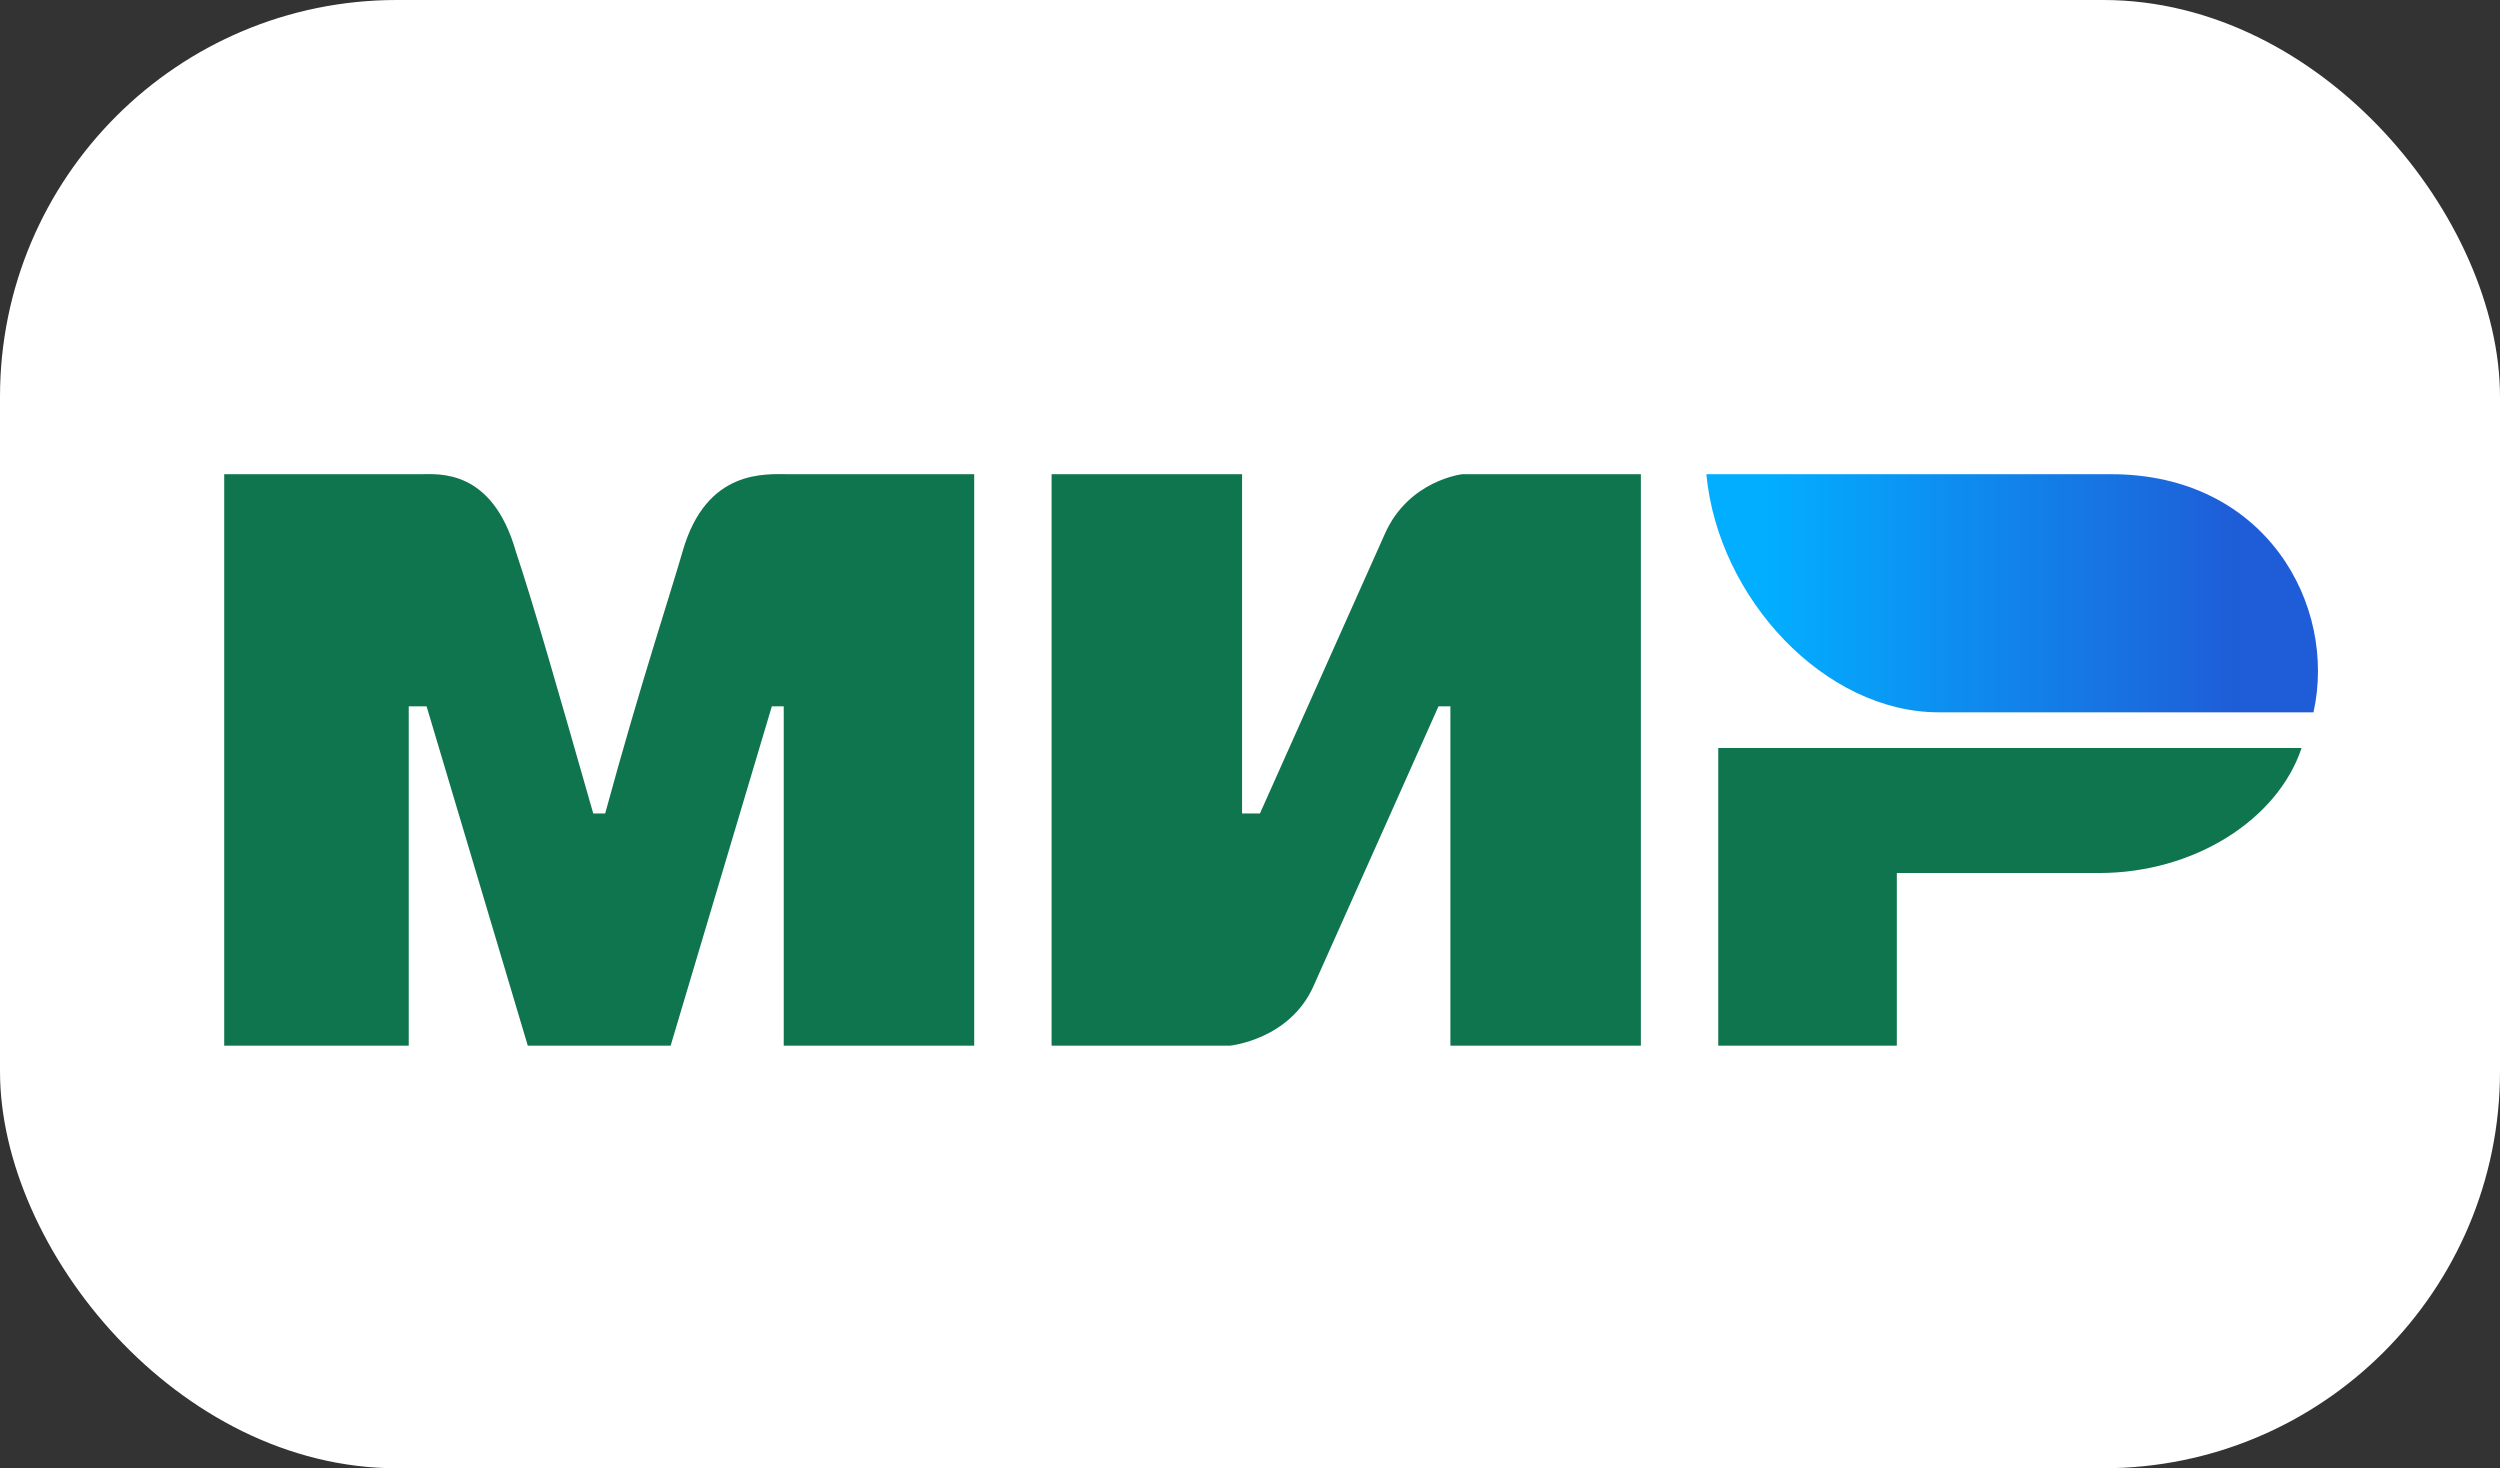 <svg width="63" height="37" viewBox="0 0 63 37" fill="none" xmlns="http://www.w3.org/2000/svg">
<rect x="0" y="0" width="63" height="37" fill="#333333" stroke="none"/>
<rect width="63" height="37" rx="10" fill="white"/>
<path d="M5.65 11.95H10.6C11.05 11.95 12.4 11.8 13 13.9C13.45 15.25 14.05 17.35 14.95 20.5H15.25C16.15 17.2 16.9 14.95 17.2 13.9C17.8 11.8 19.3 11.95 19.9 11.95H24.55V26.35H19.75V17.8H19.45L16.9 26.35H13.3L10.75 17.8H10.3V26.35H5.65M26.5 11.95H31.3V20.5H31.75L34.9 13.45C35.5 12.1 36.85 11.95 36.85 11.95H41.35V26.35H36.55V17.8H36.25L33.1 24.85C32.5 26.2 31 26.35 31 26.35H26.5M47.8 22V26.35H43.3V18.85H58C57.4 20.65 55.3 22 52.9 22" fill="#0F754E"/>
<path d="M58.3 17.95C58.9 15.25 57.1 11.95 53.2 11.95H43C43.3 15.1 46 17.95 48.85 17.95" fill="url(#paint0_linear_223_3861)"/>
<defs>
<linearGradient id="paint0_linear_223_3861" x1="56.5" y1="10" x2="44.5" y2="10" gradientUnits="userSpaceOnUse">
<stop stop-color="#1F5CD7"/>
<stop offset="1" stop-color="#02AEFF"/>
</linearGradient>
</defs>
</svg>
